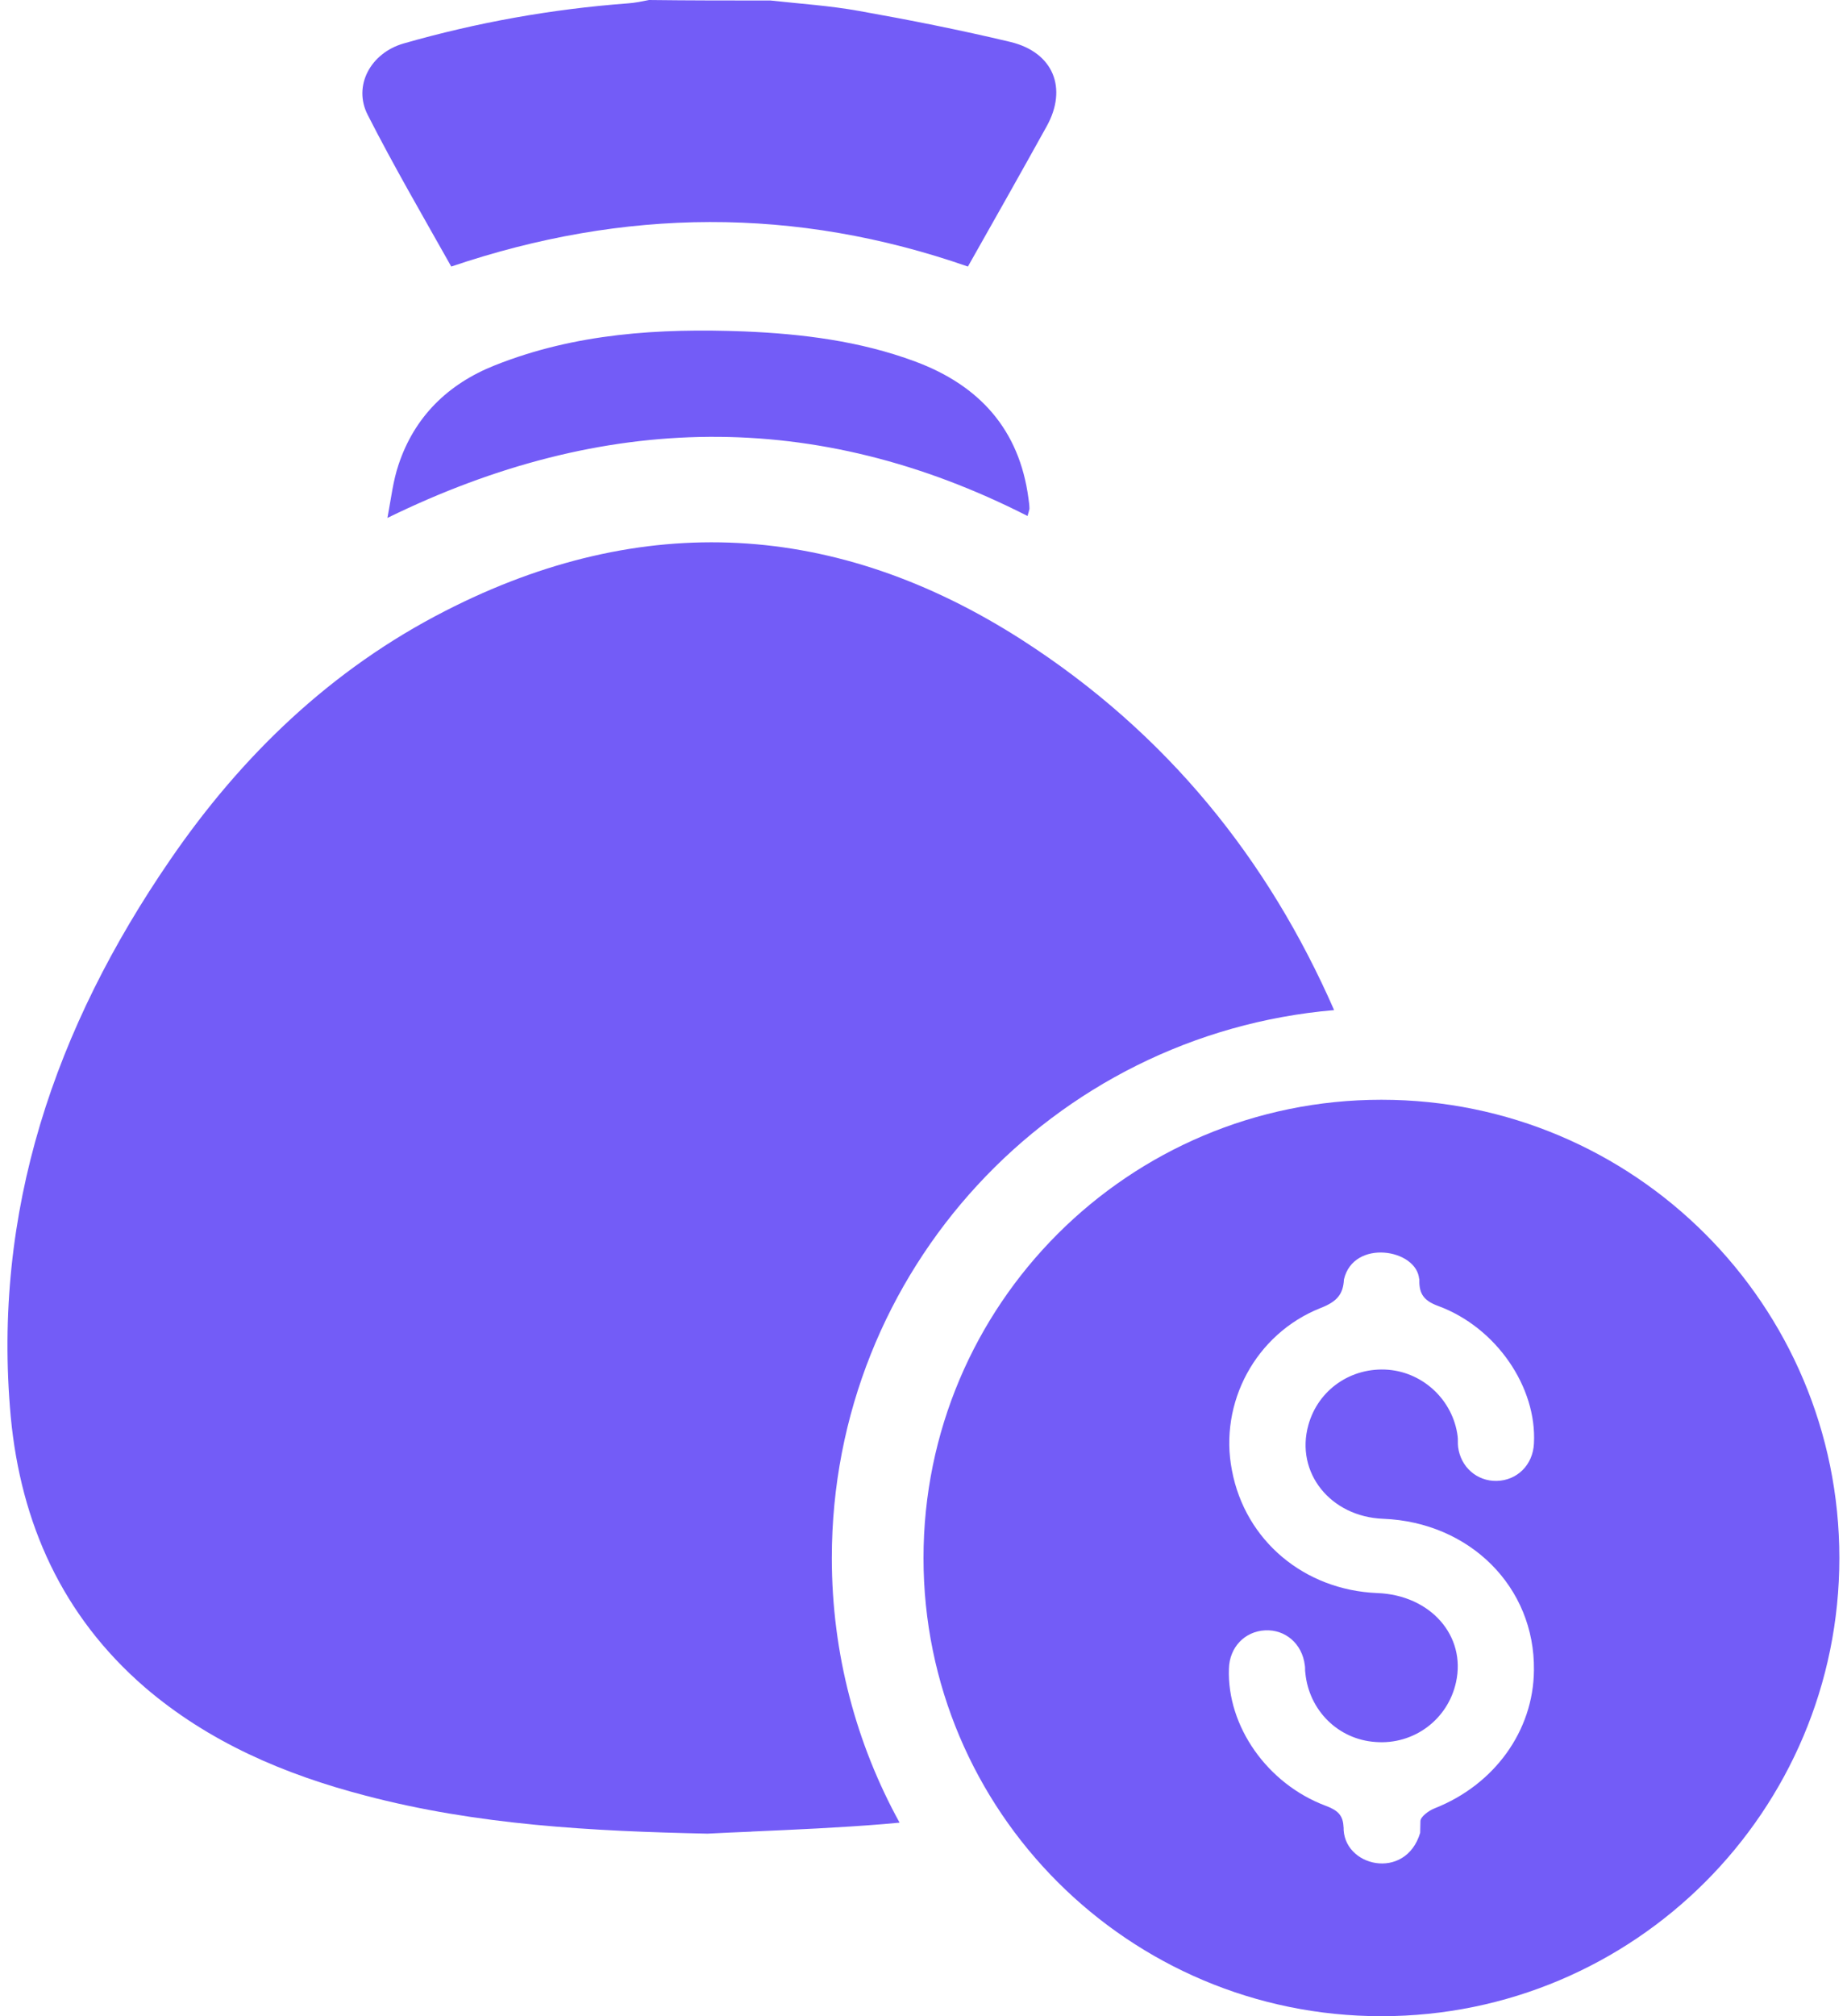<svg width="22" height="24" viewBox="0 0 22 24" fill="none" xmlns="http://www.w3.org/2000/svg">
<path d="M9.178 0.006C9.533 0.045 9.888 0.068 10.236 0.131C10.837 0.238 11.443 0.358 12.038 0.5C12.547 0.624 12.719 1.05 12.467 1.504C12.158 2.061 11.844 2.617 11.529 3.173C9.476 2.458 7.434 2.475 5.375 3.173C5.037 2.572 4.689 1.975 4.38 1.368C4.202 1.022 4.414 0.63 4.809 0.517C5.684 0.267 6.57 0.108 7.48 0.04C7.565 0.034 7.646 0.017 7.731 0C8.206 0.006 8.692 0.006 9.178 0.006Z" fill="#735CF7"/>
<path d="M12.239 6.142C9.717 4.859 7.189 4.905 4.615 6.165C4.66 5.921 4.683 5.722 4.746 5.535C4.935 4.962 5.335 4.57 5.896 4.348C6.851 3.968 7.852 3.906 8.864 3.945C9.556 3.974 10.243 4.059 10.9 4.303C11.667 4.587 12.142 5.115 12.25 5.932C12.256 5.972 12.262 6.017 12.262 6.057C12.256 6.086 12.25 6.103 12.239 6.142Z" fill="#735CF7"/>
<path fill-rule="evenodd" clip-rule="evenodd" d="M8.427 21.827C7.055 21.798 5.682 21.725 4.349 21.373C3.388 21.123 2.485 20.737 1.724 20.084C0.74 19.233 0.248 18.131 0.128 16.865C-0.095 14.419 0.654 12.233 2.027 10.235C2.879 8.992 3.949 7.964 5.304 7.272C7.655 6.068 9.971 6.205 12.174 7.618C13.907 8.732 15.107 10.236 15.891 12.024C12.539 12.31 9.908 15.12 9.908 18.546C9.908 19.688 10.201 20.762 10.715 21.696C10.652 21.702 10.589 21.708 10.526 21.713C10 21.756 9.476 21.779 8.954 21.802L8.953 21.803C8.778 21.81 8.602 21.818 8.427 21.827Z" fill="#735CF7"/>
<path fill-rule="evenodd" clip-rule="evenodd" d="M16.454 24C19.467 24 21.909 21.558 21.909 18.546C21.909 15.533 19.467 13.091 16.454 13.091C13.442 13.091 11 15.533 11 18.546C11 21.558 13.442 24 16.454 24ZM16.004 21.741L16.003 21.756C16 21.61 15.937 21.55 15.79 21.495C15.093 21.234 14.614 20.546 14.638 19.864C14.644 19.609 14.826 19.419 15.069 19.407C15.311 19.395 15.511 19.567 15.542 19.823C15.545 19.837 15.545 19.852 15.545 19.867C15.545 19.882 15.545 19.897 15.548 19.912C15.59 20.356 15.936 20.706 16.385 20.736C16.84 20.771 17.246 20.469 17.343 20.024C17.465 19.473 17.04 18.986 16.403 18.963C15.536 18.927 14.832 18.34 14.674 17.503C14.517 16.703 14.953 15.878 15.73 15.57C15.932 15.492 15.999 15.4 16.008 15.23C16.122 14.743 16.877 14.867 16.904 15.227L16.906 15.215C16.901 15.383 16.939 15.476 17.131 15.546C17.823 15.801 18.308 16.513 18.271 17.183C18.259 17.438 18.071 17.622 17.829 17.628C17.592 17.634 17.398 17.462 17.368 17.225C17.365 17.204 17.365 17.182 17.365 17.16C17.365 17.137 17.365 17.115 17.362 17.094C17.307 16.673 16.961 16.341 16.537 16.305C16.094 16.27 15.7 16.543 15.584 16.964C15.427 17.527 15.845 18.055 16.476 18.079C17.507 18.12 18.284 18.891 18.271 19.882C18.265 20.605 17.798 21.246 17.089 21.525C17.016 21.554 16.919 21.626 16.919 21.679C16.918 21.725 16.917 21.771 16.916 21.817C16.743 22.397 15.986 22.221 16.004 21.741Z" fill="#735CF7"/>
</svg>
